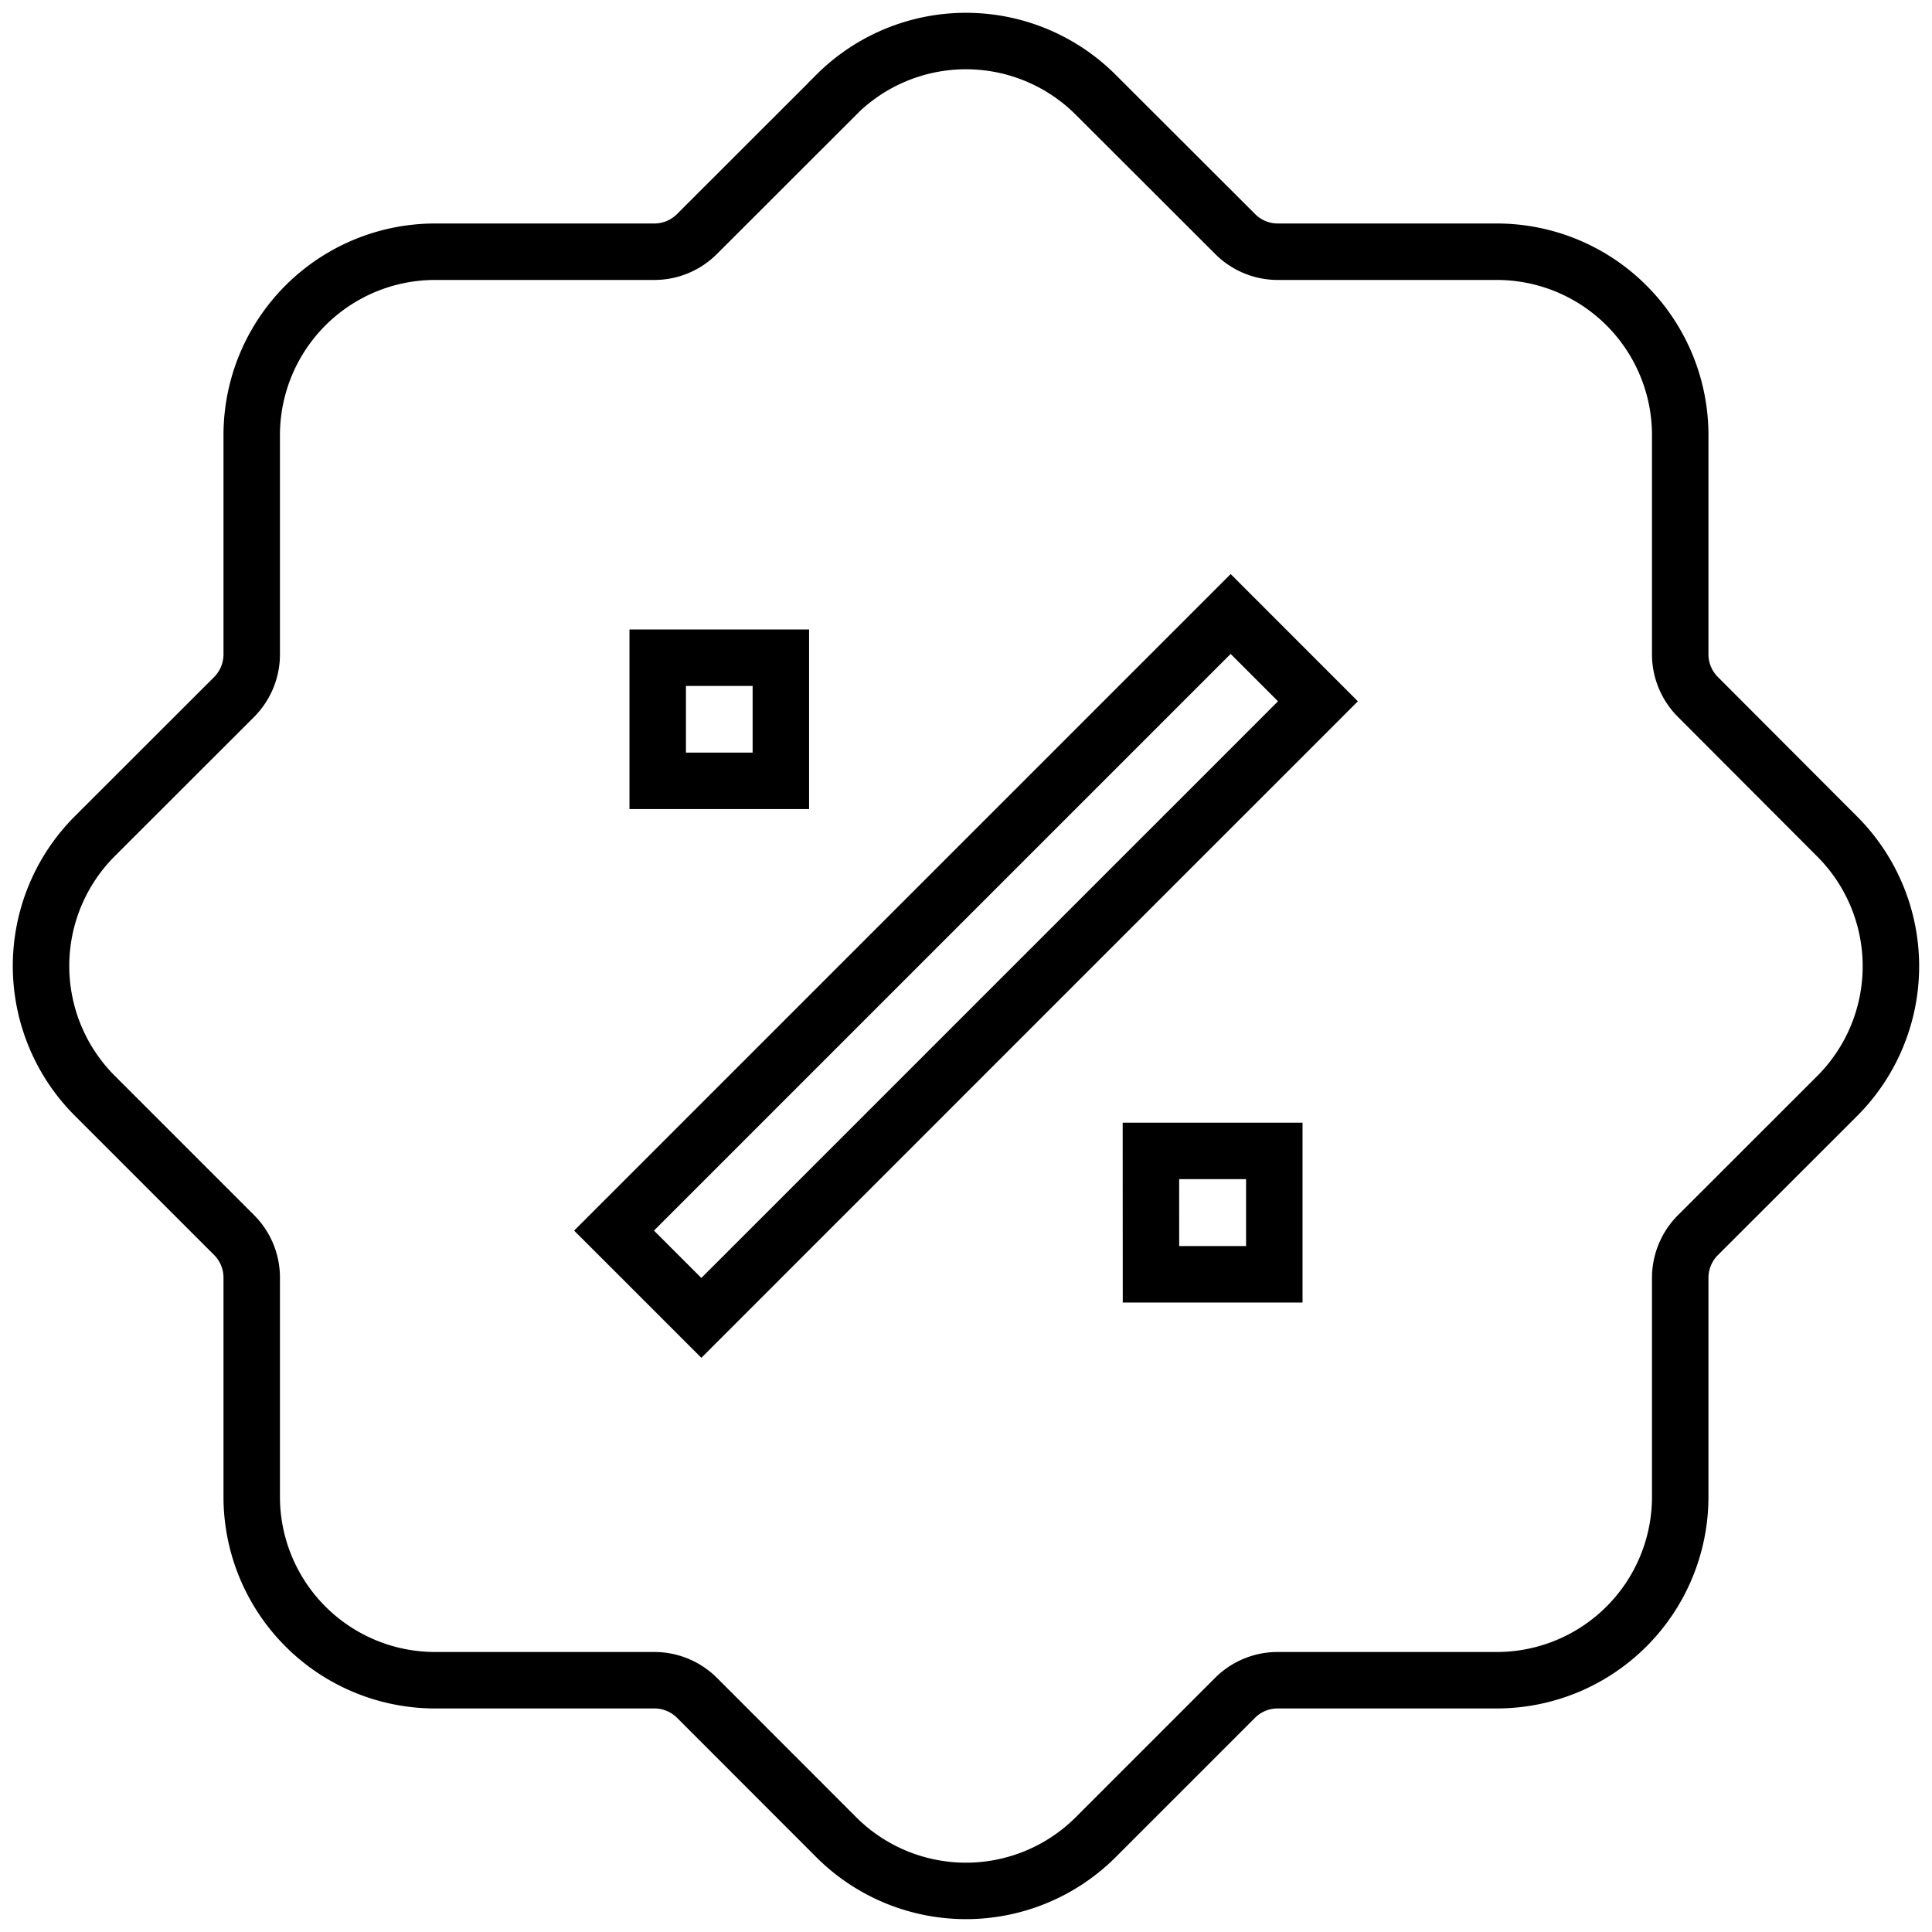 <svg xmlns="http://www.w3.org/2000/svg" width="34.216" height="34.216" viewBox="0 0 34.216 34.216"><defs><style>.a{fill:none;stroke:#000;fill-rule:evenodd;}</style></defs><g transform="translate(0.727 0.727)"><g transform="translate(0 0)"><path class="a" d="M14.081.951,11.613,3.417a1.066,1.066,0,0,1-.751.312H6.979a3.249,3.249,0,0,0-3.25,3.25v3.883a1.07,1.07,0,0,1-.312.753L.949,14.081a3.25,3.25,0,0,0,0,4.595l2.468,2.468a1.066,1.066,0,0,1,.312.751v3.883a3.249,3.249,0,0,0,3.25,3.25h3.883a1.07,1.07,0,0,1,.753.312l2.466,2.468a3.25,3.25,0,0,0,4.595,0l2.468-2.468a1.066,1.066,0,0,1,.751-.312h3.883a3.249,3.249,0,0,0,3.25-3.25V21.9a1.07,1.07,0,0,1,.312-.753l2.468-2.466a3.25,3.25,0,0,0,0-4.595L29.34,11.613a1.066,1.066,0,0,1-.312-.751V6.979a3.249,3.249,0,0,0-3.25-3.25H21.9a1.066,1.066,0,0,1-.753-.312L18.676.949a3.25,3.25,0,0,0-4.595,0ZM10.146,21.065l10.92-10.92,1.546,1.546-10.92,10.92Zm.773-10.146V13.1H13.1V10.919Zm8.736,10.92h2.184V19.654H19.654Z" transform="translate(0.002 0.002)"/></g></g></svg>